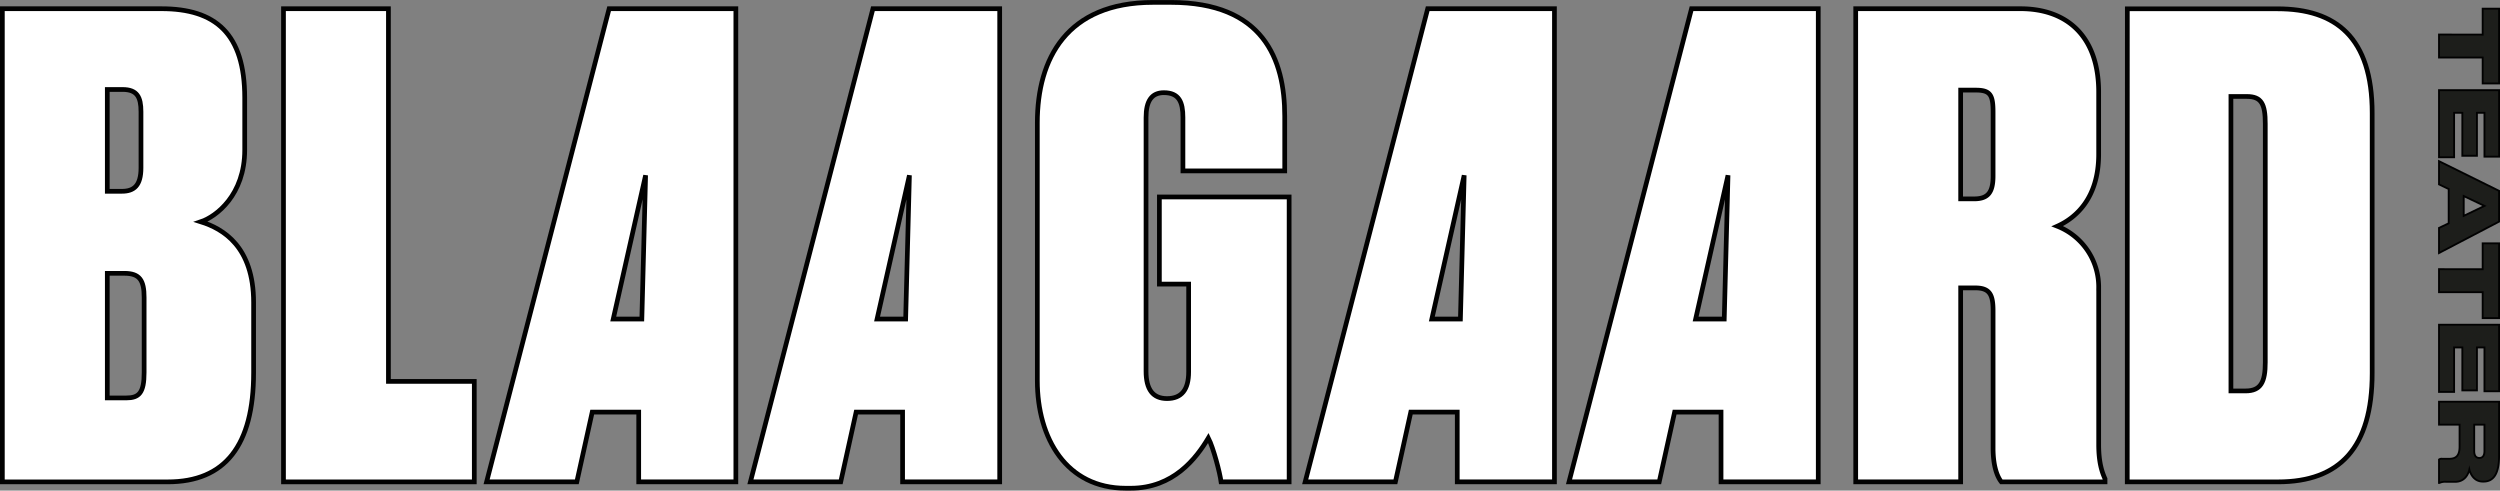 <svg xmlns="http://www.w3.org/2000/svg" viewBox="0 0 1326.24 260.26"><rect x="0" y="0" width="1326.24" height="260.26" fill="#808080" stroke="none"/><defs><style>.cls-1{fill:#fff;stroke-width:2.5px;}.cls-1,.cls-2{stroke:#010101;stroke-miterlimit:10;}.cls-2{fill:#1d1e1b;}</style></defs><g id="Layer_2" data-name="Layer 2"><g id="Layer_1-2" data-name="Layer 1"><path class="cls-1" d="M1183.5,51.18h8.44c7.76,0,9.78,4,9.78,14.51V192.21c0,10.46-2.36,15.18-10.46,15.18h-7.76Zm-55,204.45h80c32.72,0,49.93-18.21,49.93-57.69V60c0-40.14-19.23-55.33-50.27-55.33h-79.62Z"/><path class="cls-2" d="M1304.8,225.28v11.65c0,4.79-1.88,6.46-5.52,6.46h-3.73a2.31,2.31,0,0,0-1.66.39V256.2h.21a7.08,7.08,0,0,1,3.6-.6h4.71c4.1,0,6.67-2.62,7.57-6.55.56,2.39,2.49,6.42,7.11,6.42h.47c5.18,0,8.18-4.11,8.18-13.4V213.13h-31.85v12.15Zm13.19,0v14c0,2.74-1.2,3.68-2.7,3.68h0c-1.54,0-2.74-1-2.74-3.68v-14Zm7.75-53h-31.85V207.9h8V184.31h4.37v22.78H1314V184.31h4v23.25h7.79Zm-31.85-29.49V155h23.16v13.75h8.69V129.08h-8.69v13.75Zm0-21.88v13.31l31.85-16.65V101.25L1293.89,85.5V97.83l5.13,2.44v18.19Zm13.1-6.38V104l11,5.23Zm18.75-66.7h-31.85V83.44h8V59.85h4.37V82.63H1314V59.85h4V83.1h7.79Zm-31.85-29.5V30.53h23.16V44.27h8.69V4.62h-8.69V18.37Z"/><path class="cls-1" d="M1040.12,152.73h7.76c7.76,0,9.44,3.71,9.44,12.15v72.87c0,9.11,2,14.85,4.39,17.88h55V254c-1.68-3.71-3.37-8.77-3.37-18.22v-83A34.64,34.64,0,0,0,1091.4,120c9.78-4.39,21.93-14.85,21.93-38.13V48.82c0-29.69-16.87-44.2-41.5-44.2H984.45v251h55.67Zm0-104.92h8.09c7.76,0,9.11,2.7,9.11,11.81V93.35c0,9.11-3,12.15-10.12,12.15h-7.08Z"/><path class="cls-1" d="M916.7,93l-2,76.24H899.53Zm47.88,162.61V4.62H897.35l-65,251h47.86l8.17-37H913v37Z"/><path class="cls-1" d="M776.74,93l-2,76.24H759.58Zm47.89,162.61V4.62H757.39l-65,251h47.86l8.17-37h24.65v37Z"/><path class="cls-1" d="M599.87,259c22.61,0,34.75-15.86,41.16-26.65,2.7,5.39,6.07,18.21,6.75,23.27h36.1V104.49H615.05v46.22h15.52v46.56c0,9.44-3.71,14.17-11.47,14.17-7.42,0-11.13-4.73-11.13-14.51V62.32c0-8.78,3-13.16,9.45-13.16,8.09,0,10.12,5.06,10.12,13.16V90.66h54v-29c0-30.36-11.47-60.39-60.39-60.39h-9.45c-45.88,0-61.4,30-61.4,63.76V202c0,30.7,15.52,57,46.89,57Z"/><path class="cls-1" d="M482.44,93l-2,76.24H465.28Zm47.89,162.61V4.62H463.09l-65,251H446l8.17-37h24.65v37Z"/><path class="cls-1" d="M342.49,93l-2,76.24H325.32Zm47.88,162.61V4.62H323.14l-65,251H306l8.17-37h24.66v37Z"/><polygon class="cls-1" points="150.39 4.62 150.39 255.63 251.61 255.63 251.61 202.33 206.06 202.33 206.06 4.62 150.39 4.62"/><path class="cls-1" d="M65,47.47c7.76,0,9.79,4.05,9.79,11.81V89c0,9.45-3.71,12.48-10.12,12.48H56.92v-54ZM66,145c8.09,0,10.46,3.71,10.46,12.82V197.6c0,10.8-2.7,13.5-9.45,13.5H56.92V145ZM1.25,255.63H89c30.36,0,45.54-19.23,45.54-58V160.49c0-29.69-16.19-39.13-28-42.84,8.1-2.7,23.28-14.17,23.28-38.13V51.86c0-34.08-15.52-47.24-44.19-47.24H1.25Z"/></g></g></svg>